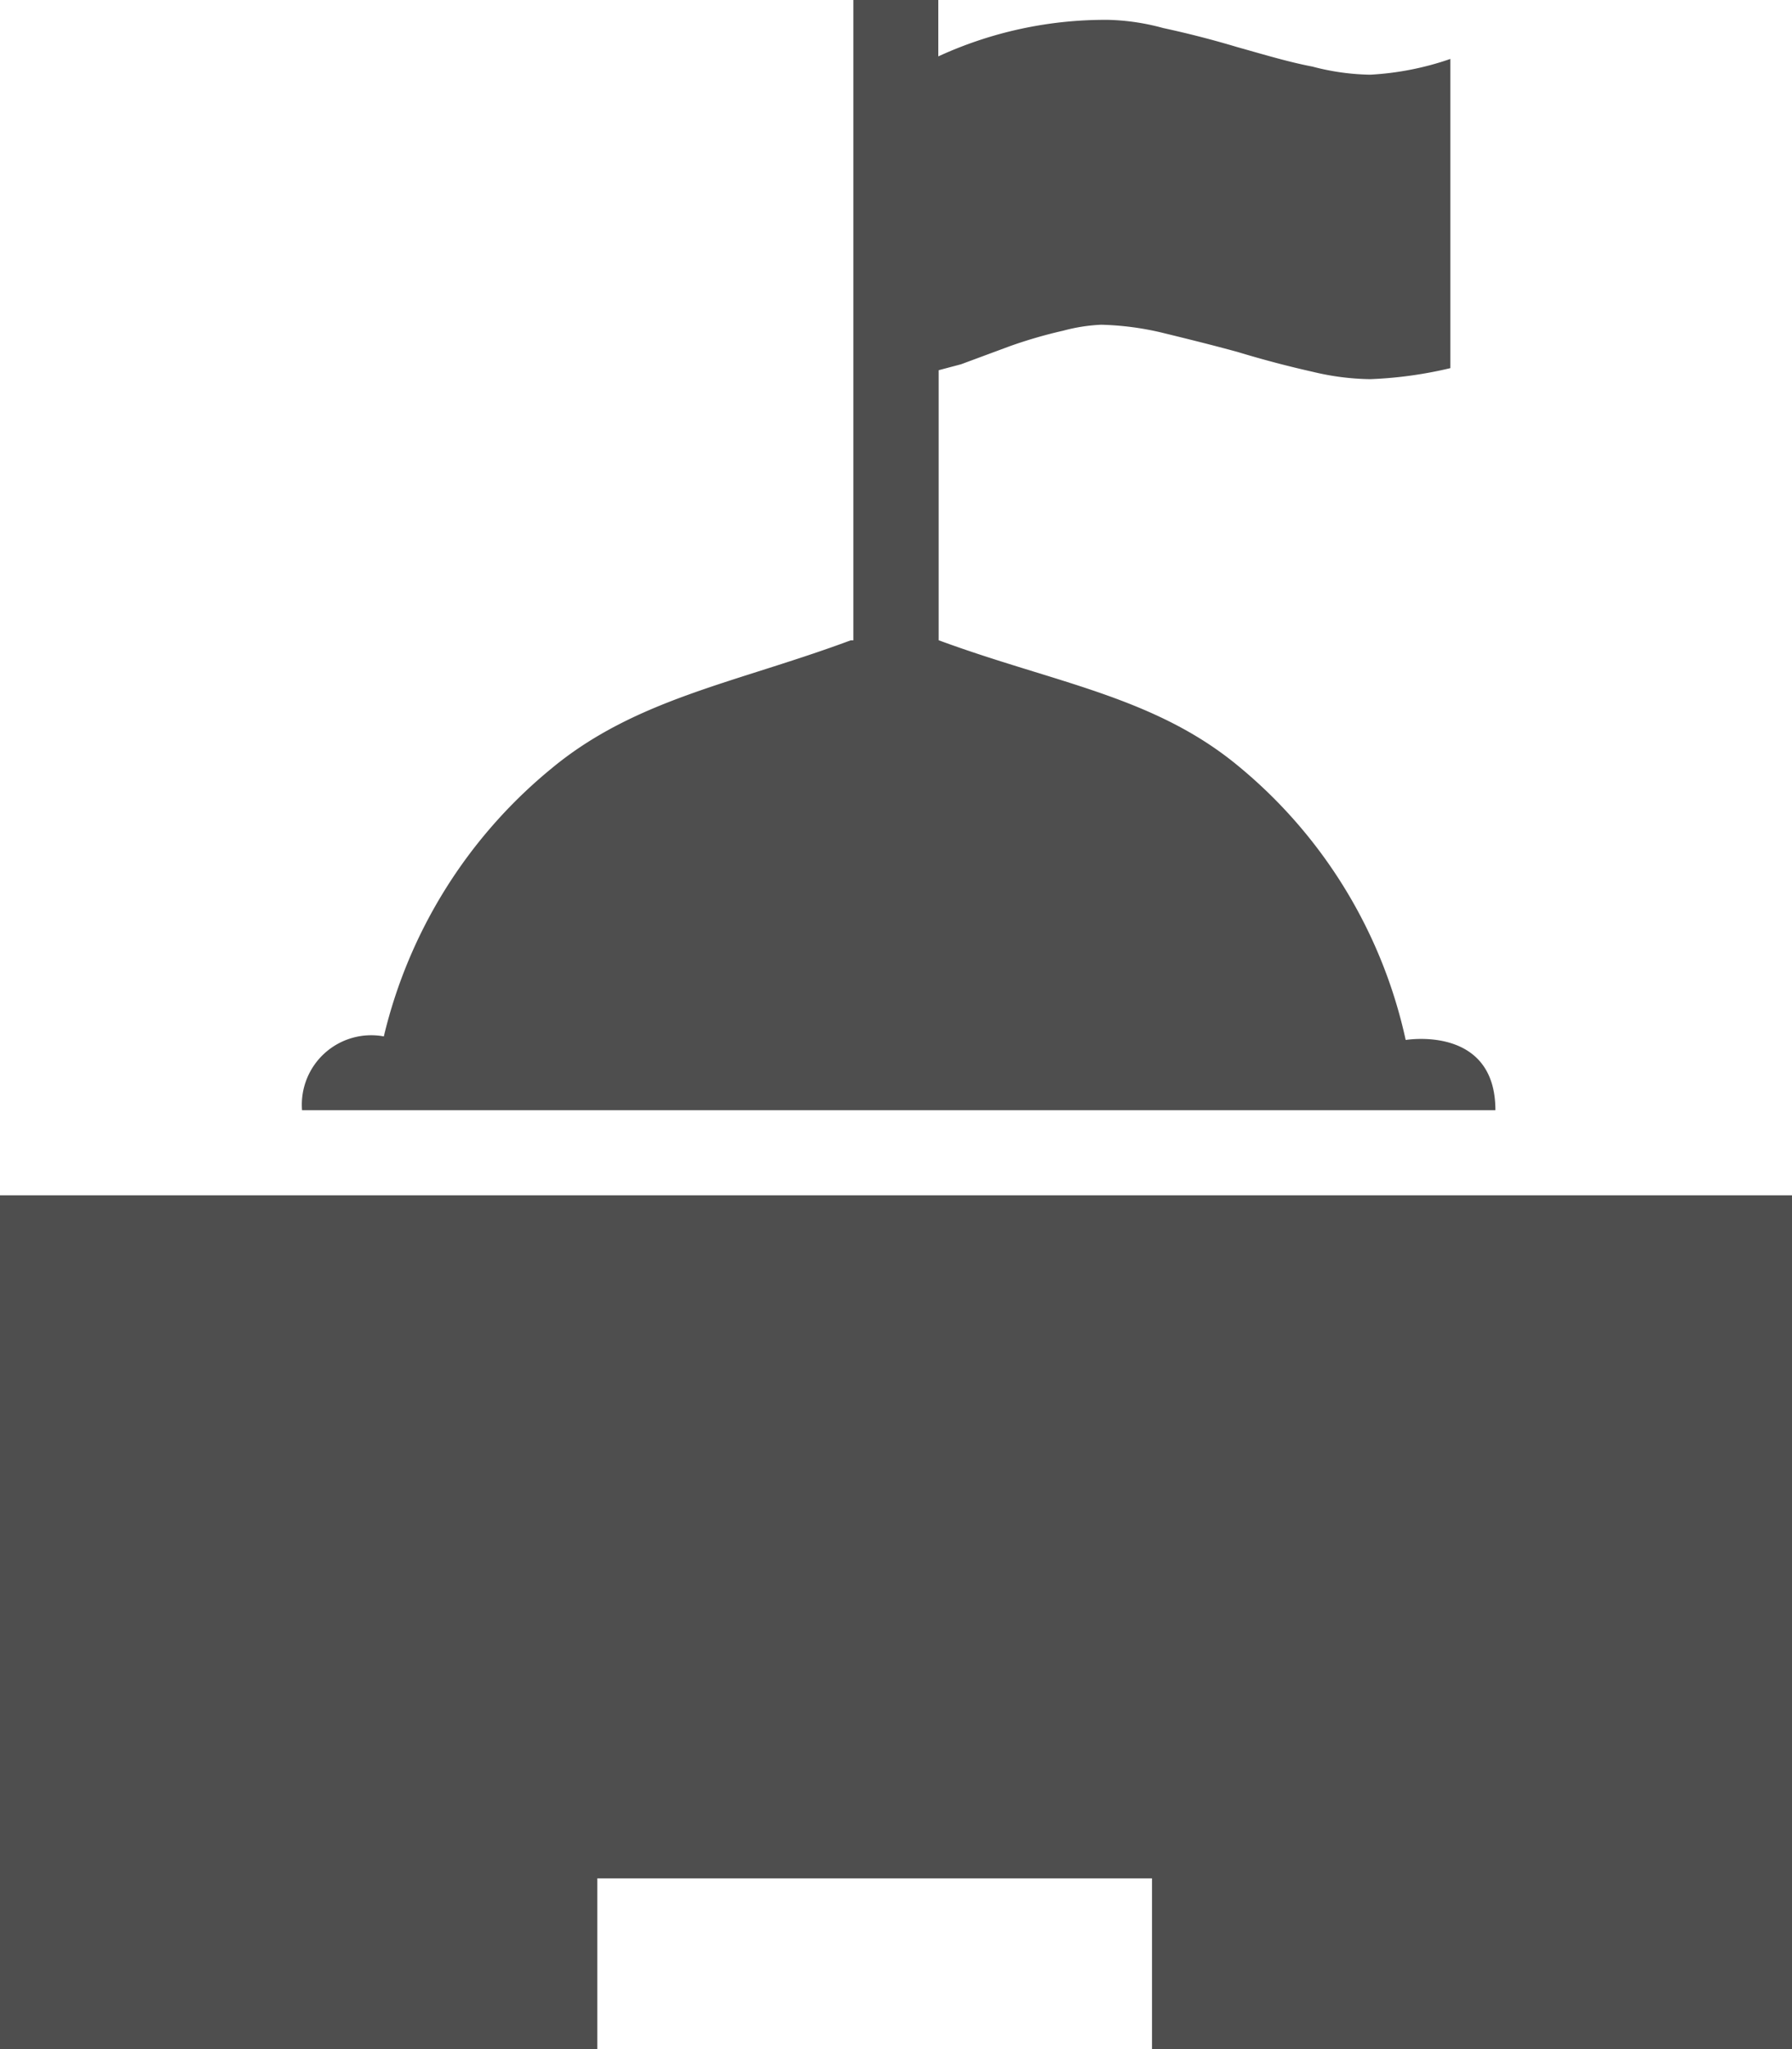 <svg xmlns="http://www.w3.org/2000/svg" width="30.24" height="34.56" viewBox="0 0 30.24 34.56">
  <path id="Icon_map-local-government" data-name="Icon map-local-government" d="M33.12,20.88v14.4H22.32V32.4H12.96v2.88H2.88V20.88ZM26.6,18.256a8.259,8.259,0,0,0-2.815-4.609c-1.423-1.183-3.108-1.407-5.061-2.127H18.72V6.964l.377-.1.826-.306a7.936,7.936,0,0,1,.9-.261,2.962,2.962,0,0,1,.637-.1,4.932,4.932,0,0,1,1.017.131c.409.1.845.207,1.287.328.462.14.873.246,1.273.336a4.367,4.367,0,0,0,.964.123,6.966,6.966,0,0,0,1.354-.186V1.714A4.932,4.932,0,0,1,26,1.98a4.037,4.037,0,0,1-.973-.137c-.4-.076-.809-.2-1.27-.329q-.617-.185-1.248-.321a3.835,3.835,0,0,0-.922-.138,6.738,6.738,0,0,0-2.873.616V.72H17.28v10.8h-.045c-1.938.72-3.635.985-5.057,2.168A8.339,8.339,0,0,0,9.357,18.2a1.171,1.171,0,0,0-1.38,1.244H28.115c0-1.44-1.512-1.184-1.512-1.184Z" transform="translate(-2.88 -0.72)" fill="#4e4e4e"/>
</svg>
